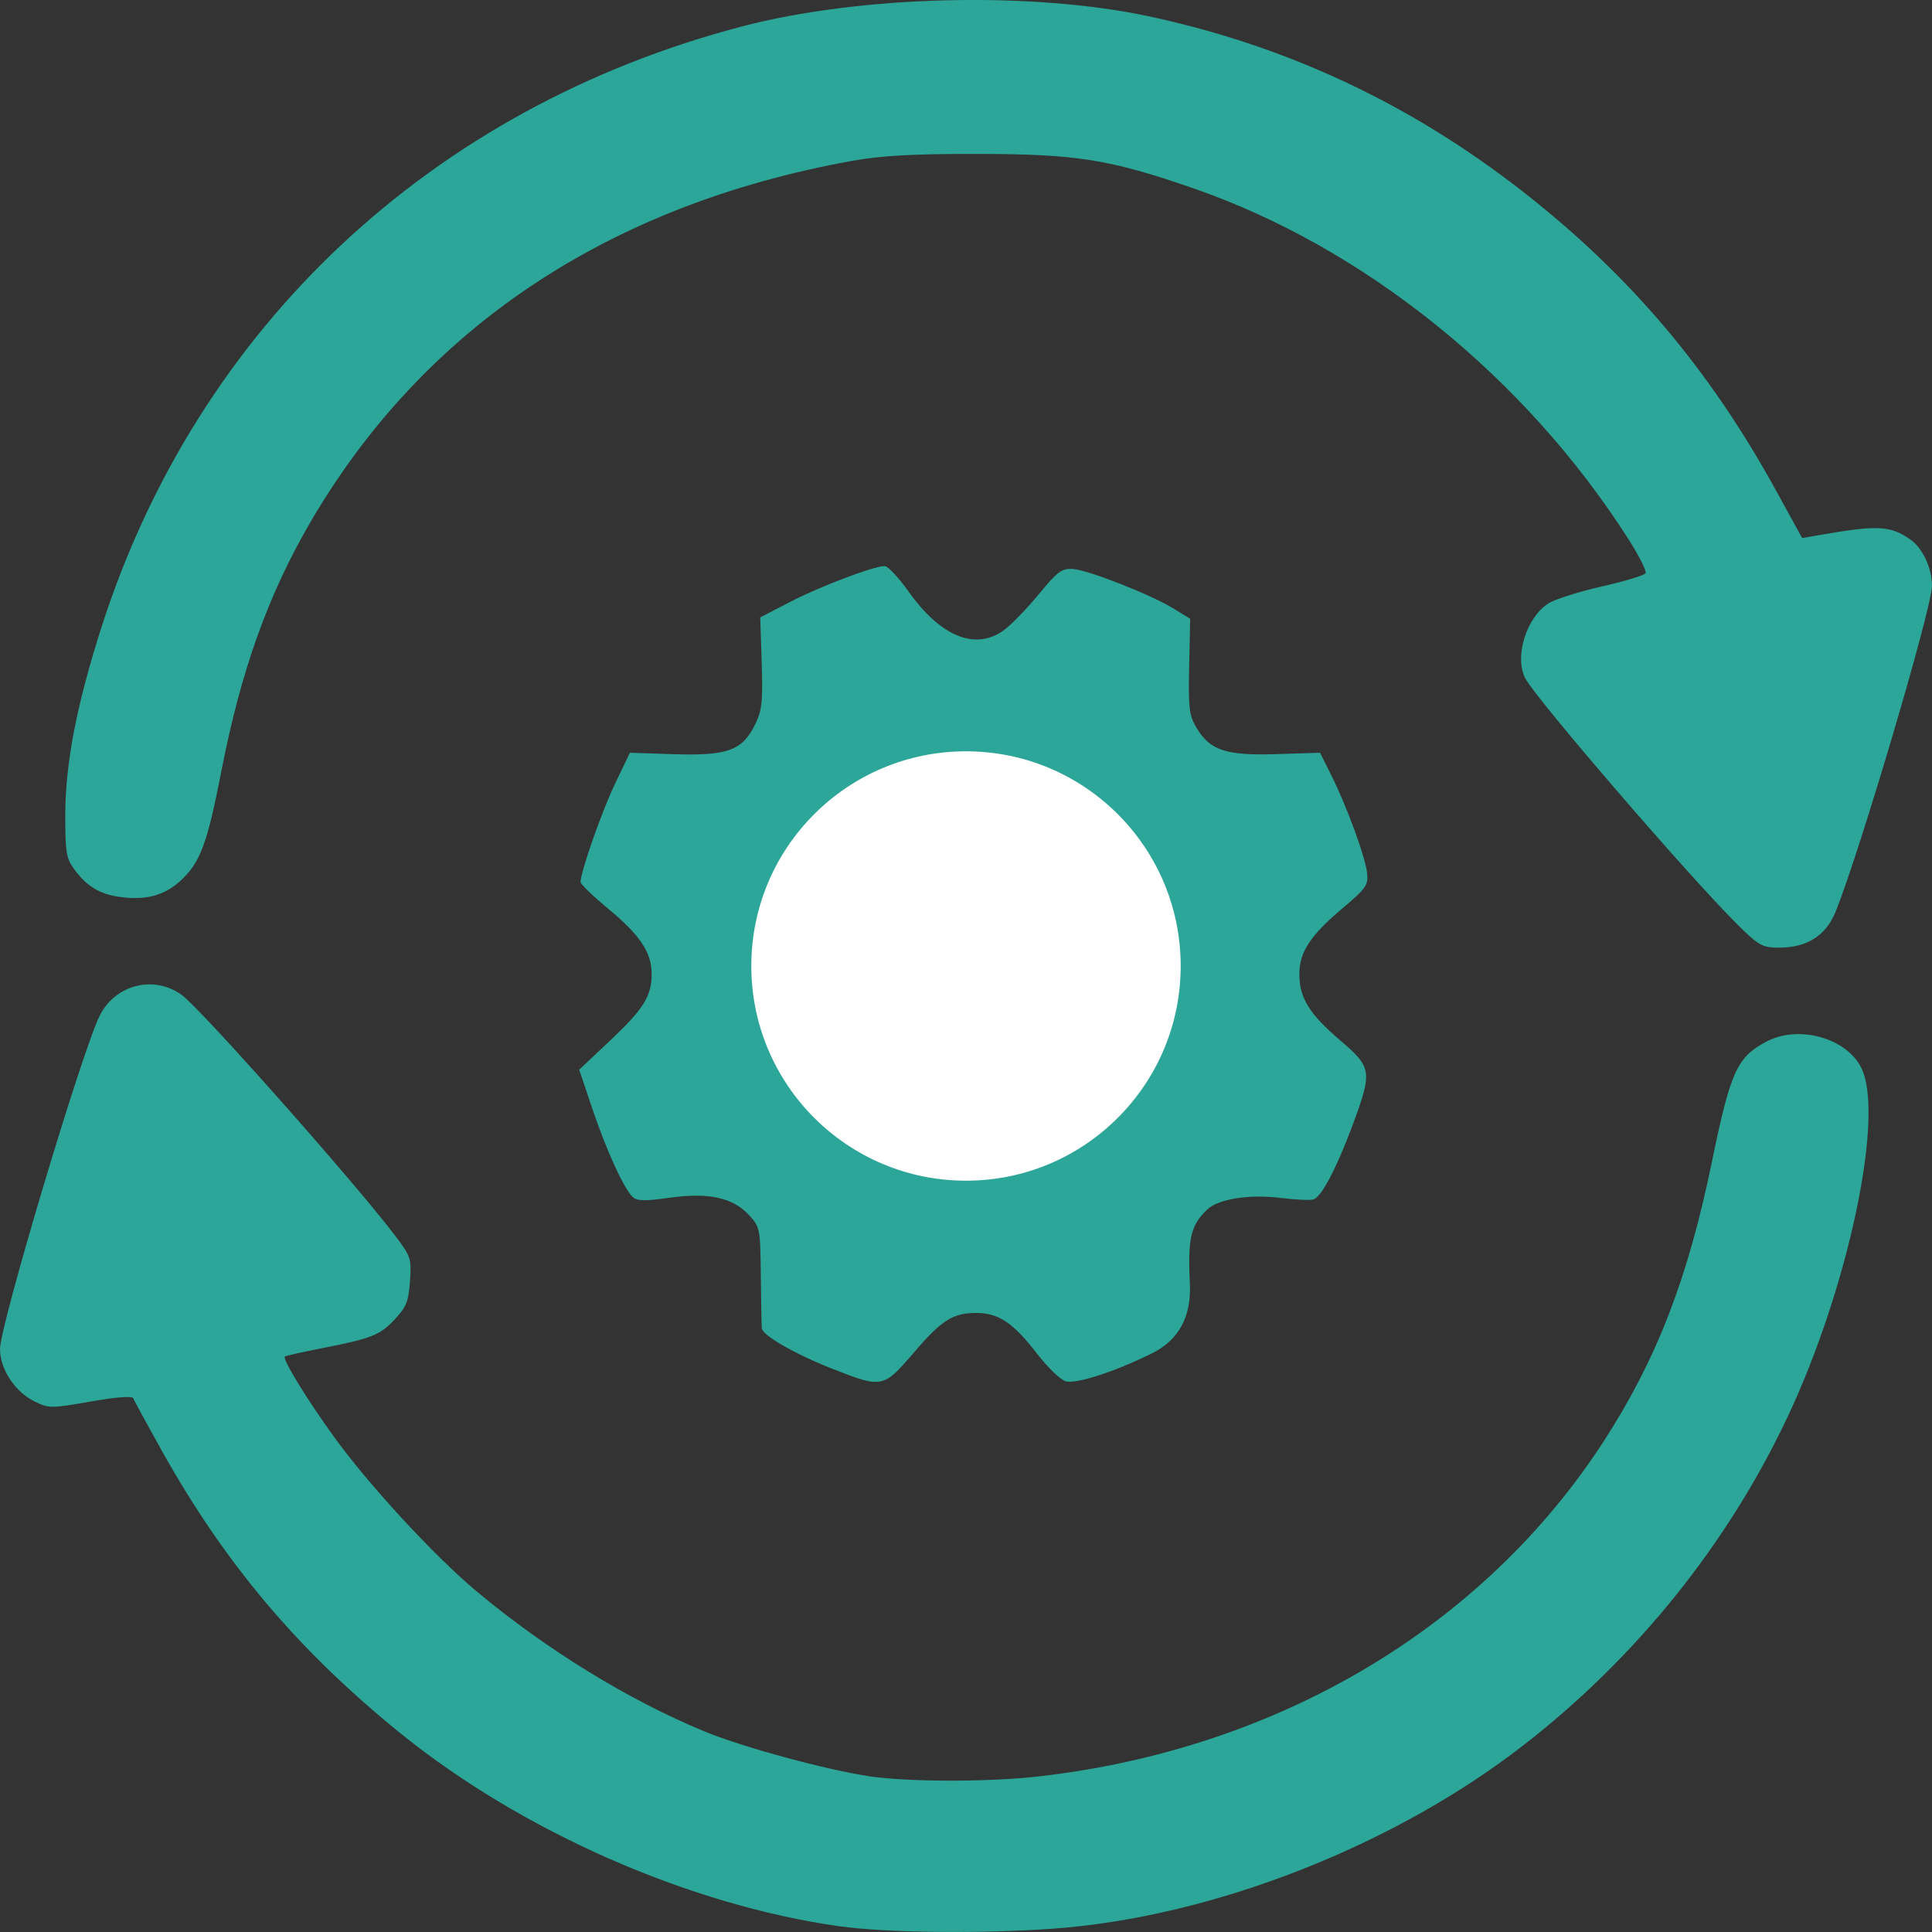 <svg width="24" height="24" viewBox="0 0 24 24" fill="none" xmlns="http://www.w3.org/2000/svg">
<rect x="0" y="0" width="24" height="24" fill="#333333" stroke="none"/>
<g clip-path="url(#clip0_208_8072)">
<path d="M10.432 23.93C8.557 23.665 6.475 22.748 4.964 21.523C3.708 20.504 2.806 19.438 2.026 18.05C1.832 17.703 1.665 17.397 1.656 17.37C1.647 17.339 1.445 17.354 1.127 17.41C0.633 17.497 0.606 17.497 0.426 17.408C0.185 17.288 0 17.007 0 16.759C0 16.466 1.008 13.092 1.235 12.624C1.425 12.233 1.908 12.107 2.257 12.359C2.492 12.528 4.388 14.666 4.901 15.34C5.105 15.608 5.112 15.629 5.093 15.914C5.075 16.165 5.048 16.236 4.907 16.386C4.721 16.586 4.621 16.626 3.999 16.748C3.756 16.796 3.549 16.842 3.539 16.851C3.505 16.88 3.795 17.357 4.142 17.839C4.569 18.433 5.386 19.32 5.913 19.762C6.776 20.485 7.811 21.122 8.758 21.511C9.234 21.707 10.285 21.991 10.81 22.067C11.298 22.137 12.278 22.138 12.894 22.068C15.869 21.733 18.427 20.216 19.927 17.896C20.579 16.887 20.967 15.885 21.264 14.441C21.497 13.309 21.577 13.133 21.942 12.94C22.34 12.728 22.936 12.892 23.121 13.264C23.416 13.853 22.96 16.006 22.202 17.61C21.46 19.18 20.336 20.579 18.948 21.662C17.323 22.931 15.058 23.817 13.078 23.959C12.179 24.023 11.003 24.01 10.432 23.929V23.93ZM10.35 17.008C9.87 16.818 9.472 16.59 9.463 16.499C9.46 16.466 9.454 16.17 9.451 15.842C9.445 15.26 9.441 15.243 9.304 15.094C9.104 14.876 8.797 14.81 8.315 14.879C8.025 14.921 7.918 14.92 7.864 14.873C7.756 14.78 7.534 14.295 7.355 13.764L7.195 13.288L7.573 12.932C7.995 12.535 8.095 12.375 8.095 12.1C8.095 11.824 7.943 11.61 7.55 11.284C7.364 11.13 7.212 10.983 7.212 10.958C7.212 10.832 7.478 10.072 7.641 9.734L7.825 9.351L8.372 9.369C9.034 9.39 9.222 9.323 9.378 9.004C9.466 8.825 9.477 8.726 9.462 8.234L9.444 7.669L9.812 7.479C10.187 7.284 10.857 7.031 10.99 7.032C11.03 7.033 11.162 7.174 11.284 7.345C11.681 7.905 12.109 8.083 12.463 7.834C12.553 7.771 12.749 7.57 12.899 7.388C13.138 7.097 13.191 7.058 13.329 7.068C13.52 7.081 14.308 7.391 14.584 7.563L14.785 7.687L14.772 8.277C14.761 8.801 14.772 8.887 14.863 9.04C15.03 9.322 15.229 9.388 15.857 9.368L16.398 9.351L16.538 9.631C16.73 10.014 16.964 10.654 16.983 10.85C16.998 10.994 16.967 11.039 16.682 11.279C16.279 11.618 16.141 11.826 16.141 12.1C16.141 12.396 16.263 12.594 16.644 12.92C17.044 13.261 17.051 13.307 16.801 13.98C16.604 14.509 16.422 14.857 16.321 14.898C16.283 14.913 16.101 14.905 15.916 14.882C15.528 14.832 15.139 14.892 14.999 15.023C14.792 15.217 14.753 15.383 14.781 15.944C14.801 16.358 14.643 16.648 14.306 16.814C13.841 17.043 13.37 17.195 13.238 17.159C13.175 17.142 13.015 16.987 12.881 16.814C12.584 16.43 12.405 16.311 12.128 16.31C11.835 16.31 11.697 16.398 11.341 16.815C10.976 17.241 10.954 17.246 10.35 17.007V17.008ZM21.578 11.479C20.997 10.906 19.068 8.667 18.946 8.424C18.81 8.155 18.962 7.669 19.236 7.495C19.317 7.444 19.615 7.35 19.898 7.285C20.182 7.221 20.427 7.147 20.442 7.121C20.457 7.096 20.364 6.91 20.236 6.709C18.951 4.688 16.954 3.076 14.818 2.337C13.784 1.979 13.367 1.913 12.143 1.912C11.334 1.911 10.942 1.933 10.575 2C7.546 2.55 5.256 4.081 3.851 6.495C3.329 7.393 2.993 8.333 2.751 9.574C2.574 10.485 2.487 10.716 2.242 10.941C2.038 11.127 1.81 11.187 1.481 11.141C1.232 11.106 1.069 11.004 0.911 10.783C0.824 10.662 0.81 10.569 0.811 10.124C0.811 9.486 0.953 8.752 1.259 7.796C2.454 4.065 5.361 1.338 9.219 0.328C10.691 -0.057 12.807 -0.109 14.268 0.202C15.989 0.57 17.528 1.292 18.93 2.39C20.247 3.421 21.232 4.585 22.055 6.08L22.387 6.684L22.588 6.649C23.322 6.521 23.476 6.527 23.726 6.698C23.883 6.805 24.003 7.061 23.999 7.282C23.994 7.572 23.097 10.601 22.801 11.329C22.681 11.623 22.446 11.772 22.101 11.772C21.892 11.772 21.851 11.749 21.577 11.479H21.578Z" fill="#2CA699"/>
<path d="M12 14.667C13.473 14.667 14.667 13.473 14.667 12C14.667 10.527 13.473 9.333 12 9.333C10.527 9.333 9.333 10.527 9.333 12C9.333 13.473 10.527 14.667 12 14.667Z" fill="white"/>
</g>
<defs>
<clipPath id="clip0_208_8072">
<rect width="24" height="24" fill="white"/>
</clipPath>
</defs>
</svg>
